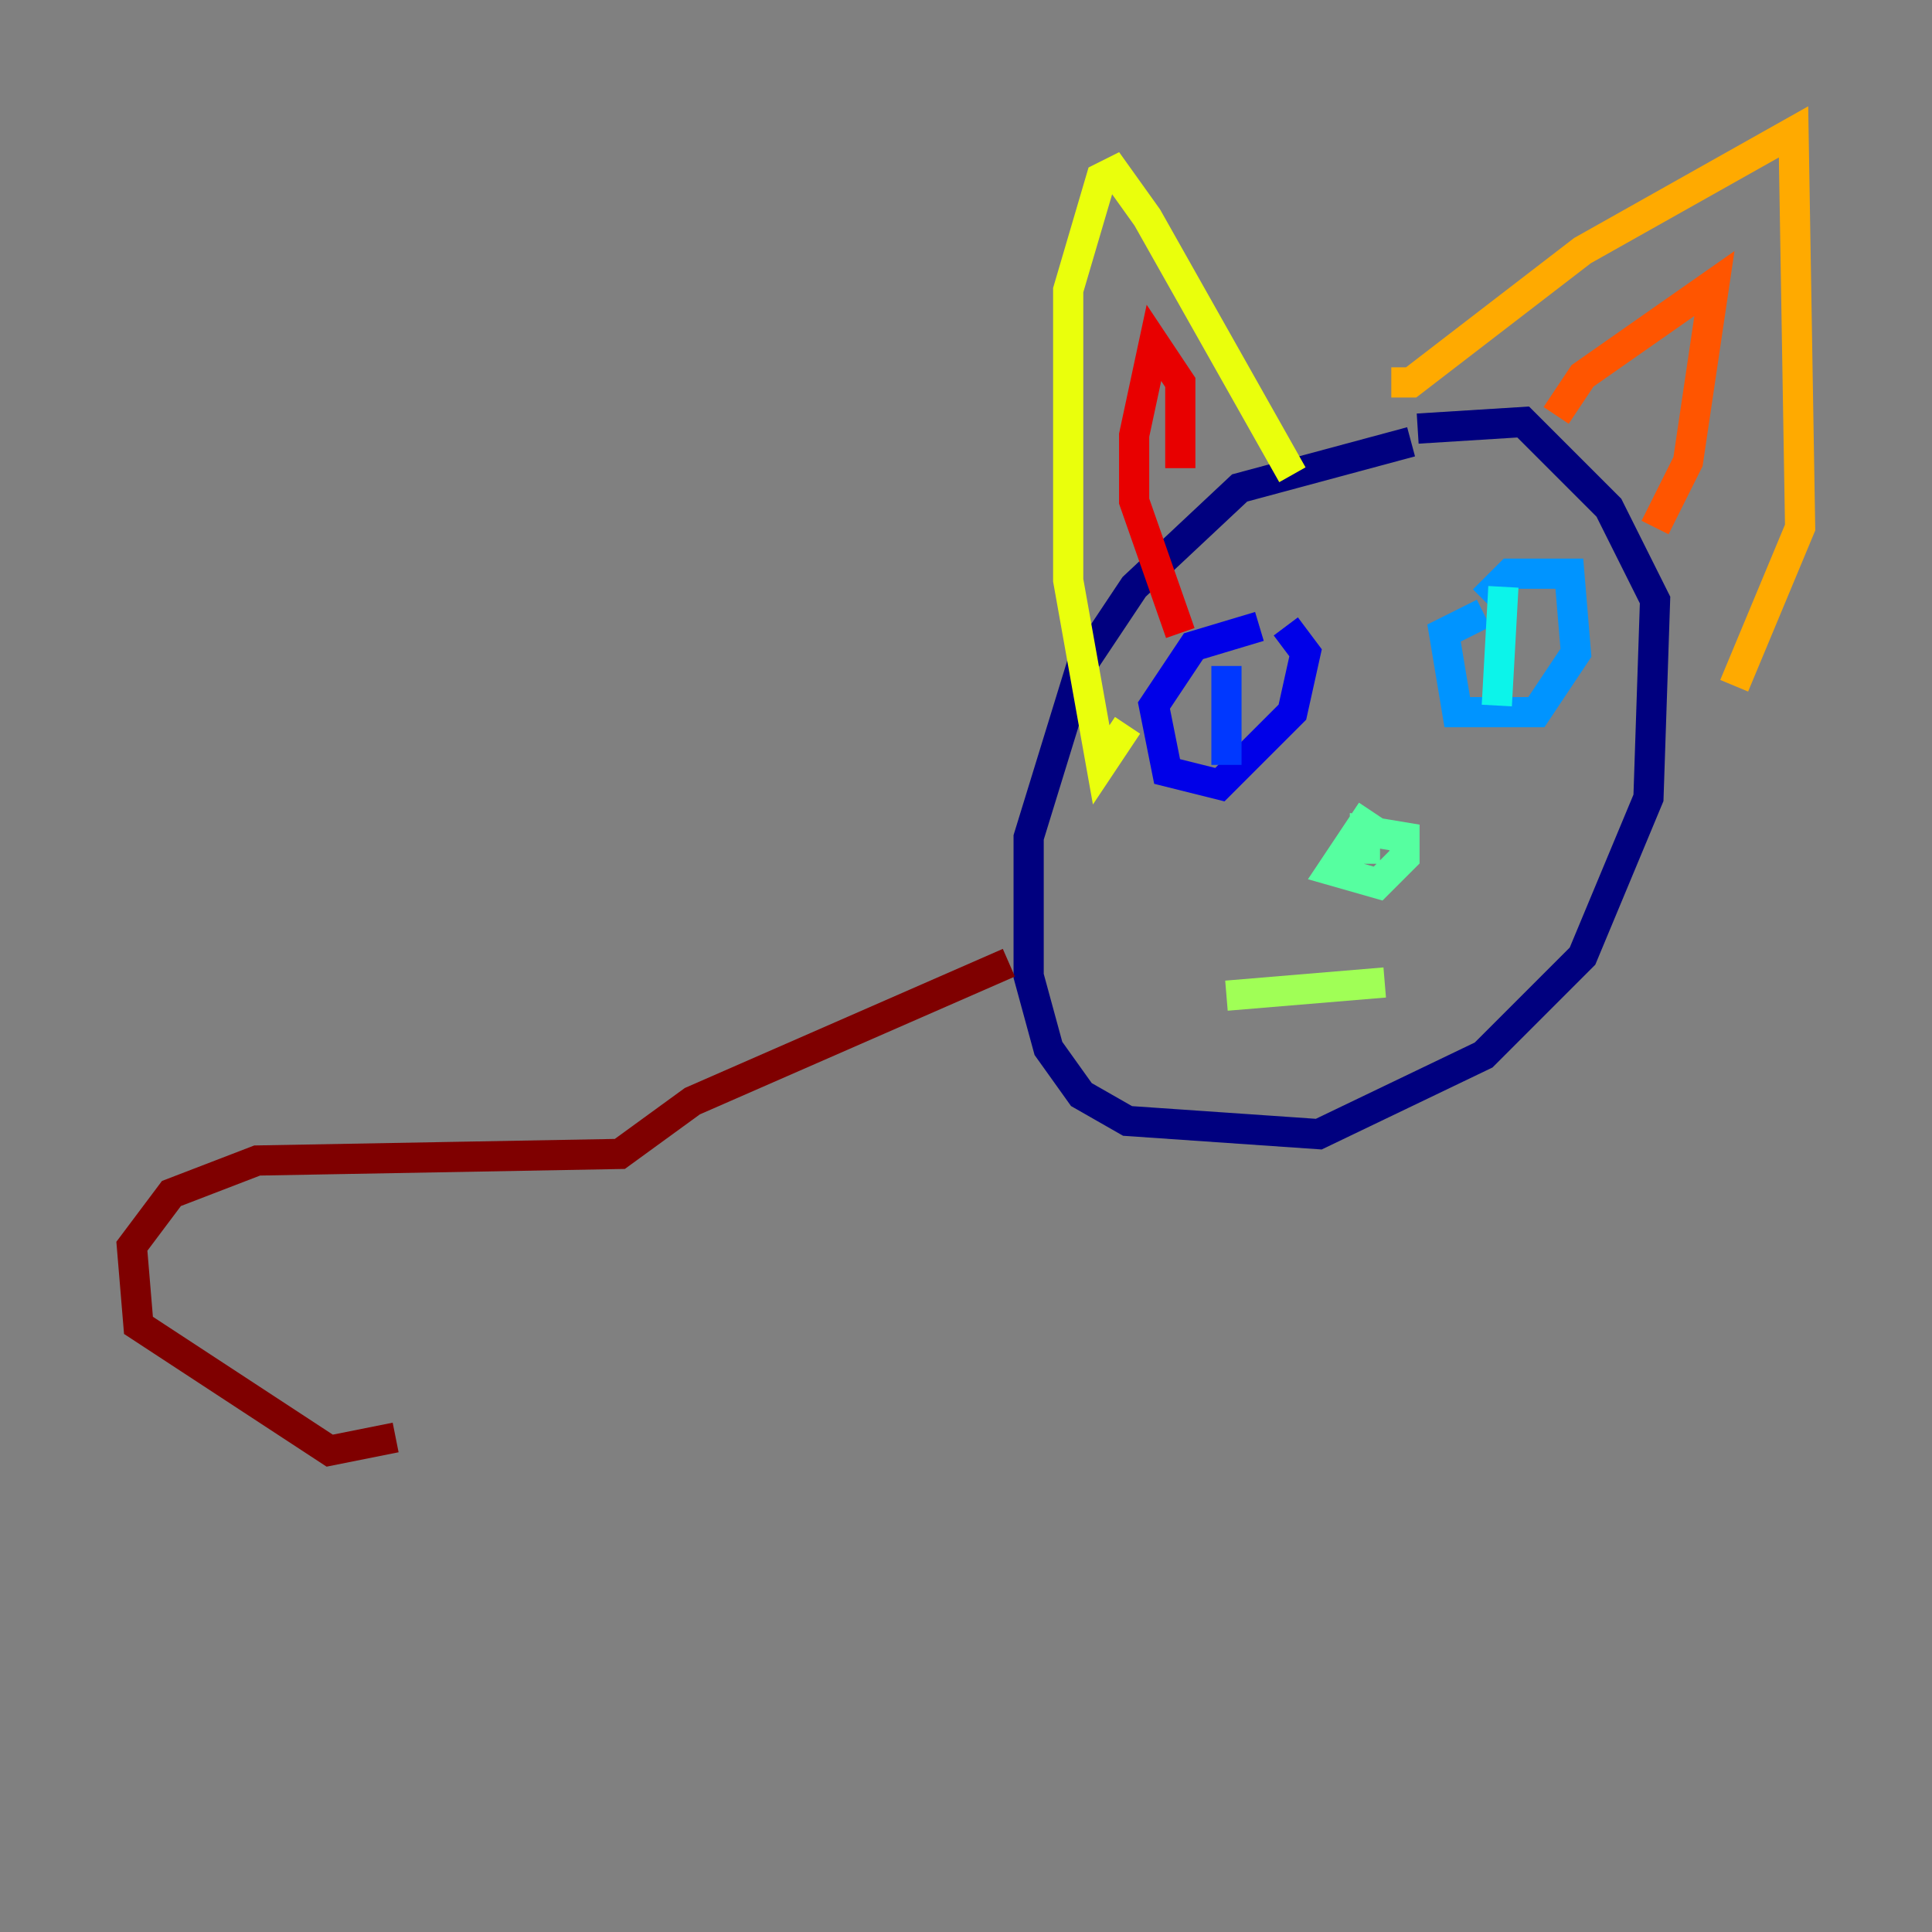 <?xml version="1.0" encoding="utf-8" ?>
<svg baseProfile="tiny" height="128" version="1.2" viewBox="0,0,128,128" width="128" xmlns="http://www.w3.org/2000/svg" xmlns:ev="http://www.w3.org/2001/xml-events" xmlns:xlink="http://www.w3.org/1999/xlink"><rect x="0" y="0" width="128" height="128" fill="#808080" stroke="none"/><defs /><polyline fill="none" points="93.488,29.27 82.13,32.328 75.14,38.88 71.645,44.123 68.15,55.481 68.15,64.655 69.461,69.461 71.645,72.519 74.703,74.266 87.372,75.14 98.293,69.898 104.846,63.345 109.215,52.86 109.652,39.754 106.594,33.638 100.915,27.959 93.925,28.396" stroke="#00007f" stroke-width="2" /><polyline fill="none" points="83.44,41.502 79.072,42.812 76.451,46.744 77.324,51.113 80.819,51.986 85.625,47.181 86.498,43.249 85.188,41.502" stroke="#0000e8" stroke-width="2" /><polyline fill="none" points="81.256,44.123 81.256,50.676" stroke="#0038ff" stroke-width="2" /><polyline fill="none" points="98.293,40.628 95.672,41.939 96.546,47.181 101.788,47.181 104.41,43.249 103.973,38.007 100.041,38.007 98.293,39.754" stroke="#0094ff" stroke-width="2" /><polyline fill="none" points="99.604,38.88 99.167,46.744" stroke="#0cf4ea" stroke-width="2" /><polyline fill="none" points="90.867,53.734 88.246,57.666 91.304,58.539 93.051,56.792 93.051,55.481 90.43,55.044 90.43,57.229" stroke="#56ffa0" stroke-width="2" /><polyline fill="none" points="81.256,65.966 91.741,65.092" stroke="#a0ff56" stroke-width="2" /><polyline fill="none" points="85.625,31.454 76.014,14.416 73.829,11.358 72.956,11.795 70.771,19.222 70.771,38.444 72.956,50.676 74.703,48.055" stroke="#eaff0c" stroke-width="2" /><polyline fill="none" points="92.177,25.338 93.488,25.338 104.846,16.601 118.826,8.737 119.263,34.949 114.894,45.433" stroke="#ffaa00" stroke-width="2" /><polyline fill="none" points="103.099,27.522 104.846,24.901 113.584,18.785 111.836,30.58 109.652,34.949" stroke="#ff5500" stroke-width="2" /><polyline fill="none" points="78.198,31.017 78.198,25.338 76.451,22.717 75.14,28.833 75.14,33.201 78.198,41.939" stroke="#e80000" stroke-width="2" /><polyline fill="none" points="66.84,63.782 45.87,72.956 41.065,76.451 17.038,76.887 11.358,79.072 8.737,82.567 9.174,87.809 21.843,96.109 26.212,95.236" stroke="#7f0000" stroke-width="2" /></svg>